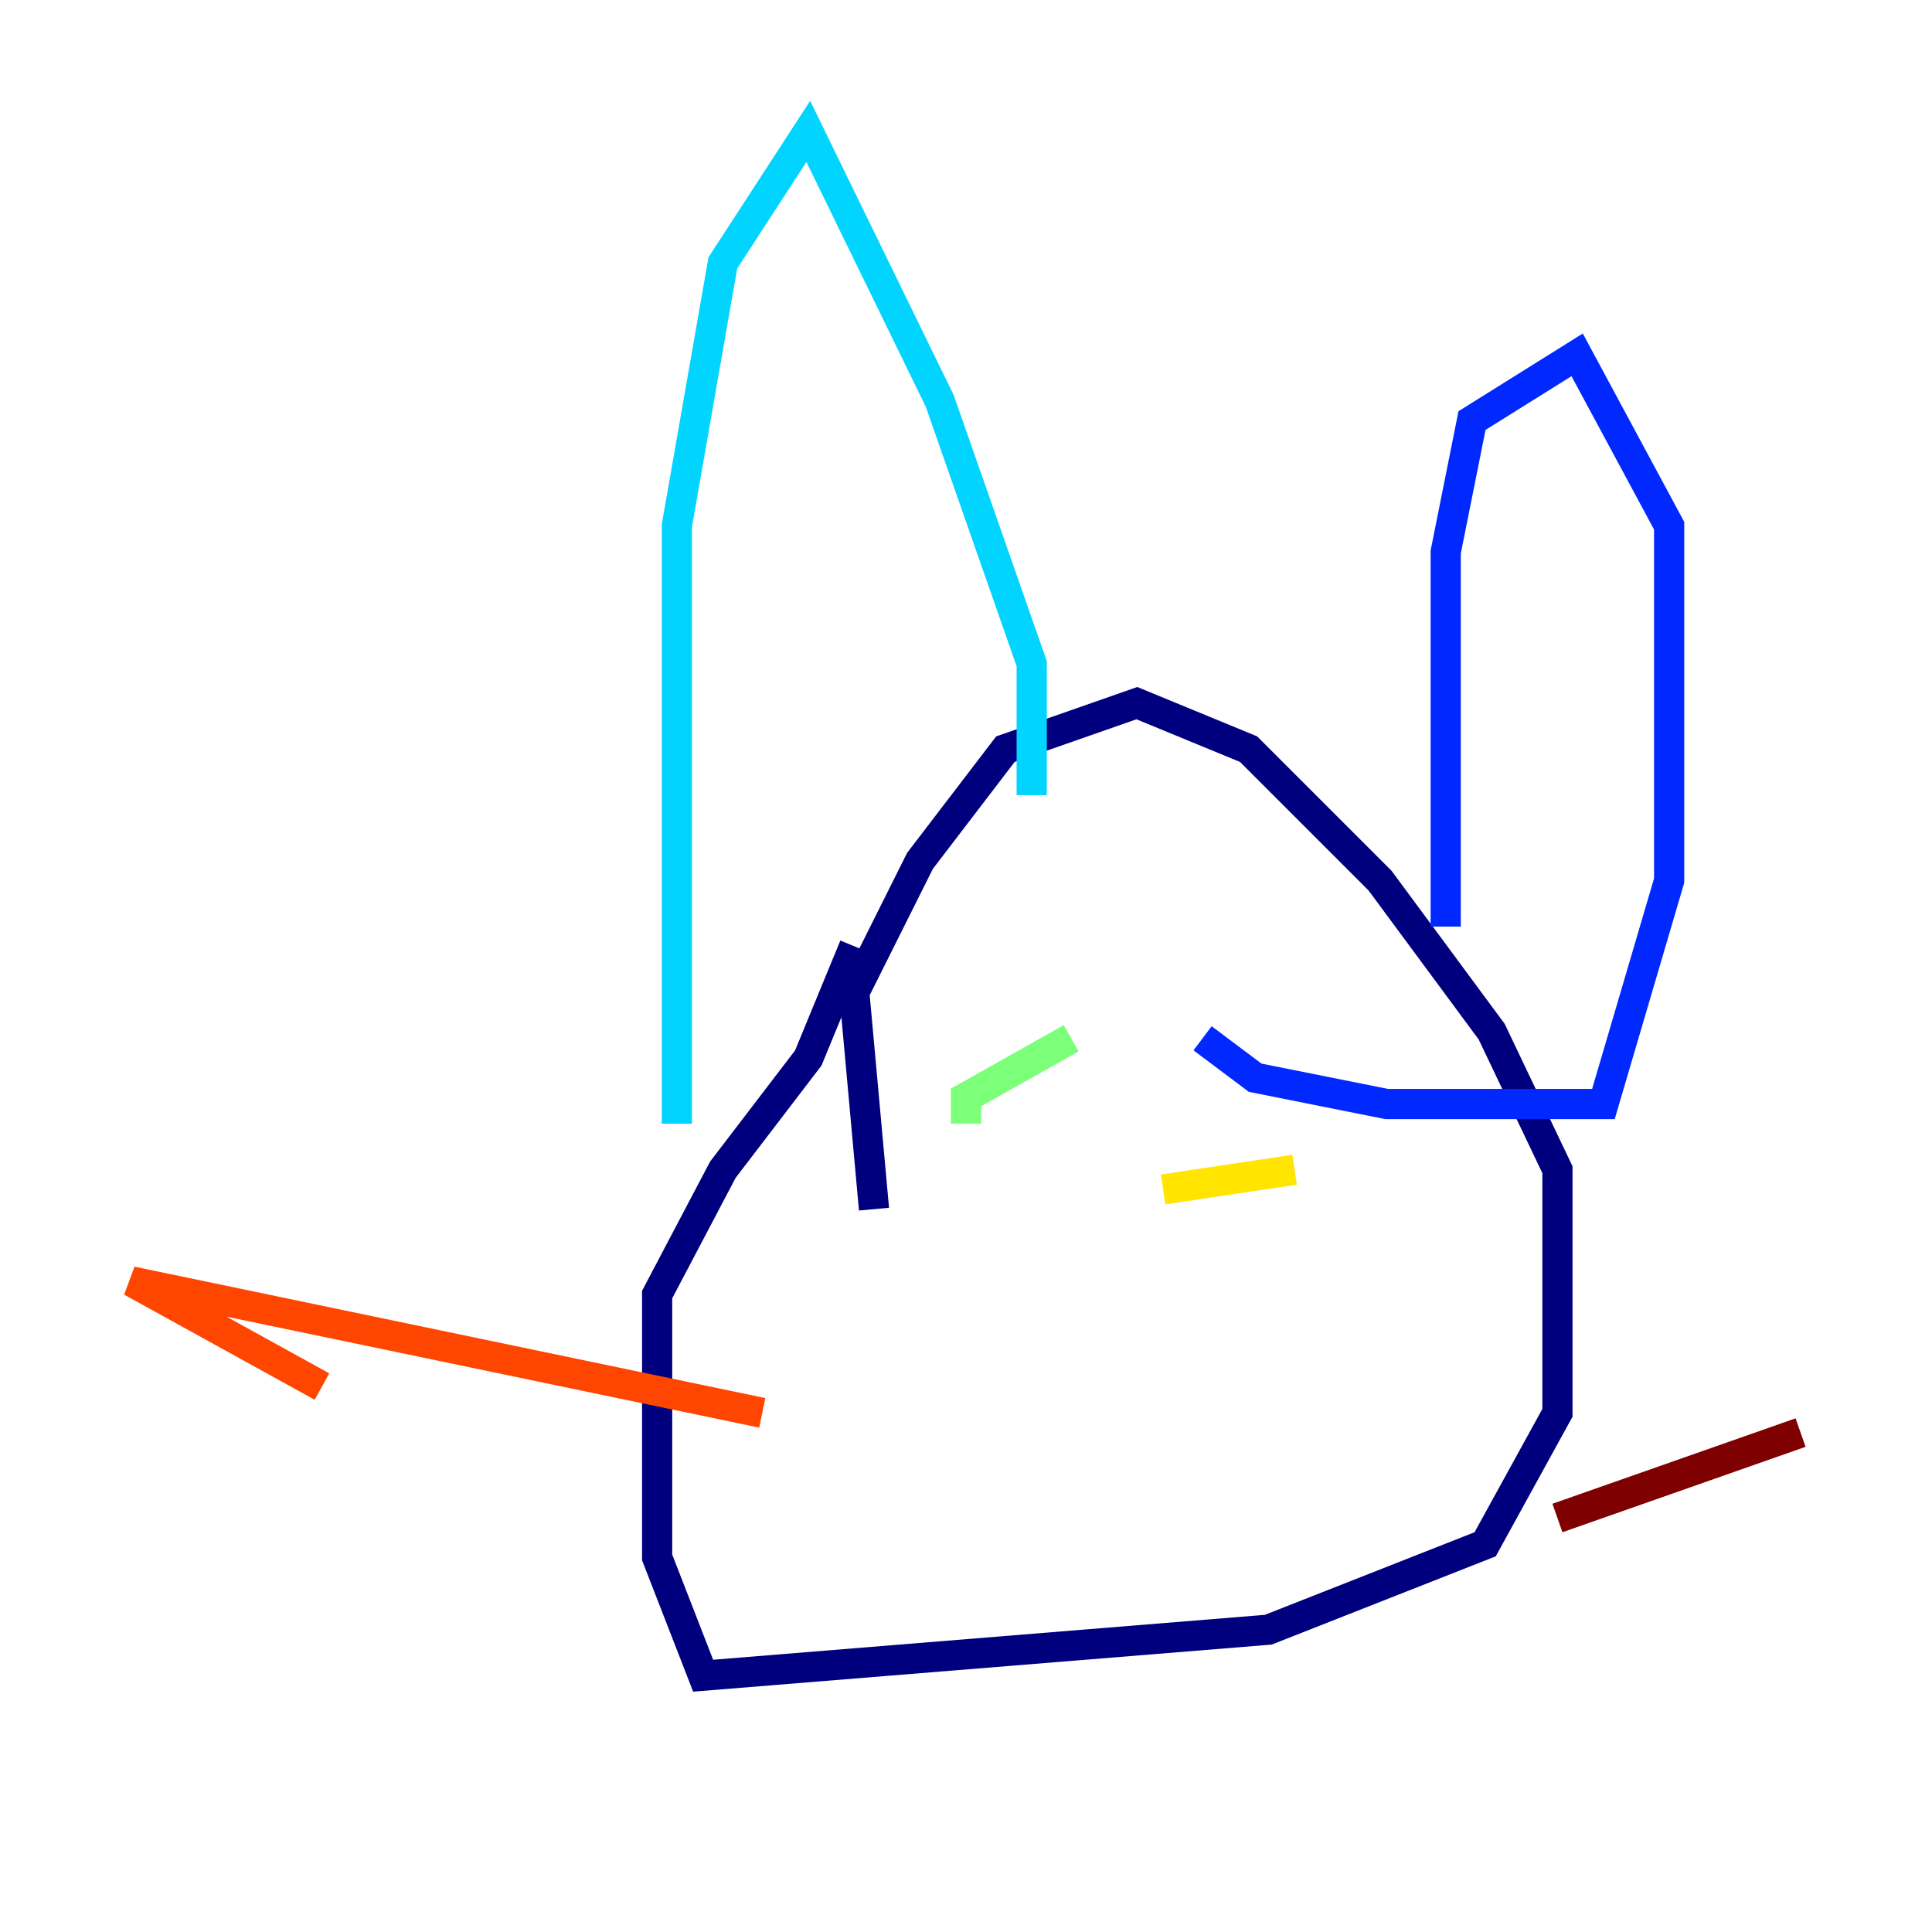 <?xml version="1.0" encoding="utf-8" ?>
<svg baseProfile="tiny" height="128" version="1.2" viewBox="0,0,128,128" width="128" xmlns="http://www.w3.org/2000/svg" xmlns:ev="http://www.w3.org/2001/xml-events" xmlns:xlink="http://www.w3.org/1999/xlink"><defs /><polyline fill="none" points="57.905,80.109 56.599,65.742 60.952,57.034 66.612,49.633 75.32,46.585 82.721,49.633 91.429,58.34 98.83,68.354 103.184,77.497 103.184,93.605 98.395,102.313 84.027,107.973 46.585,111.02 43.537,103.184 43.537,85.769 47.891,77.497 53.551,70.095 56.599,62.694" stroke="#00007f" stroke-width="2" /><polyline fill="none" points="95.782,61.388 95.782,36.571 97.524,27.864 104.49,23.51 110.585,34.83 110.585,58.34 106.231,73.143 91.864,73.143 83.156,71.401 79.674,68.789" stroke="#0028ff" stroke-width="2" /><polyline fill="none" points="68.354,52.68 68.354,43.973 62.258,26.558 53.551,8.707 47.891,17.415 44.843,34.83 44.843,74.449" stroke="#00d4ff" stroke-width="2" /><polyline fill="none" points="70.966,68.789 64.0,72.707 64.0,74.449" stroke="#7cff79" stroke-width="2" /><polyline fill="none" points="85.769,77.497 77.061,78.803" stroke="#ffe500" stroke-width="2" /><polyline fill="none" points="50.503,93.605 8.707,84.898 21.333,91.864" stroke="#ff4600" stroke-width="2" /><polyline fill="none" points="103.184,100.571 119.293,94.912" stroke="#7f0000" stroke-width="2" /></svg>